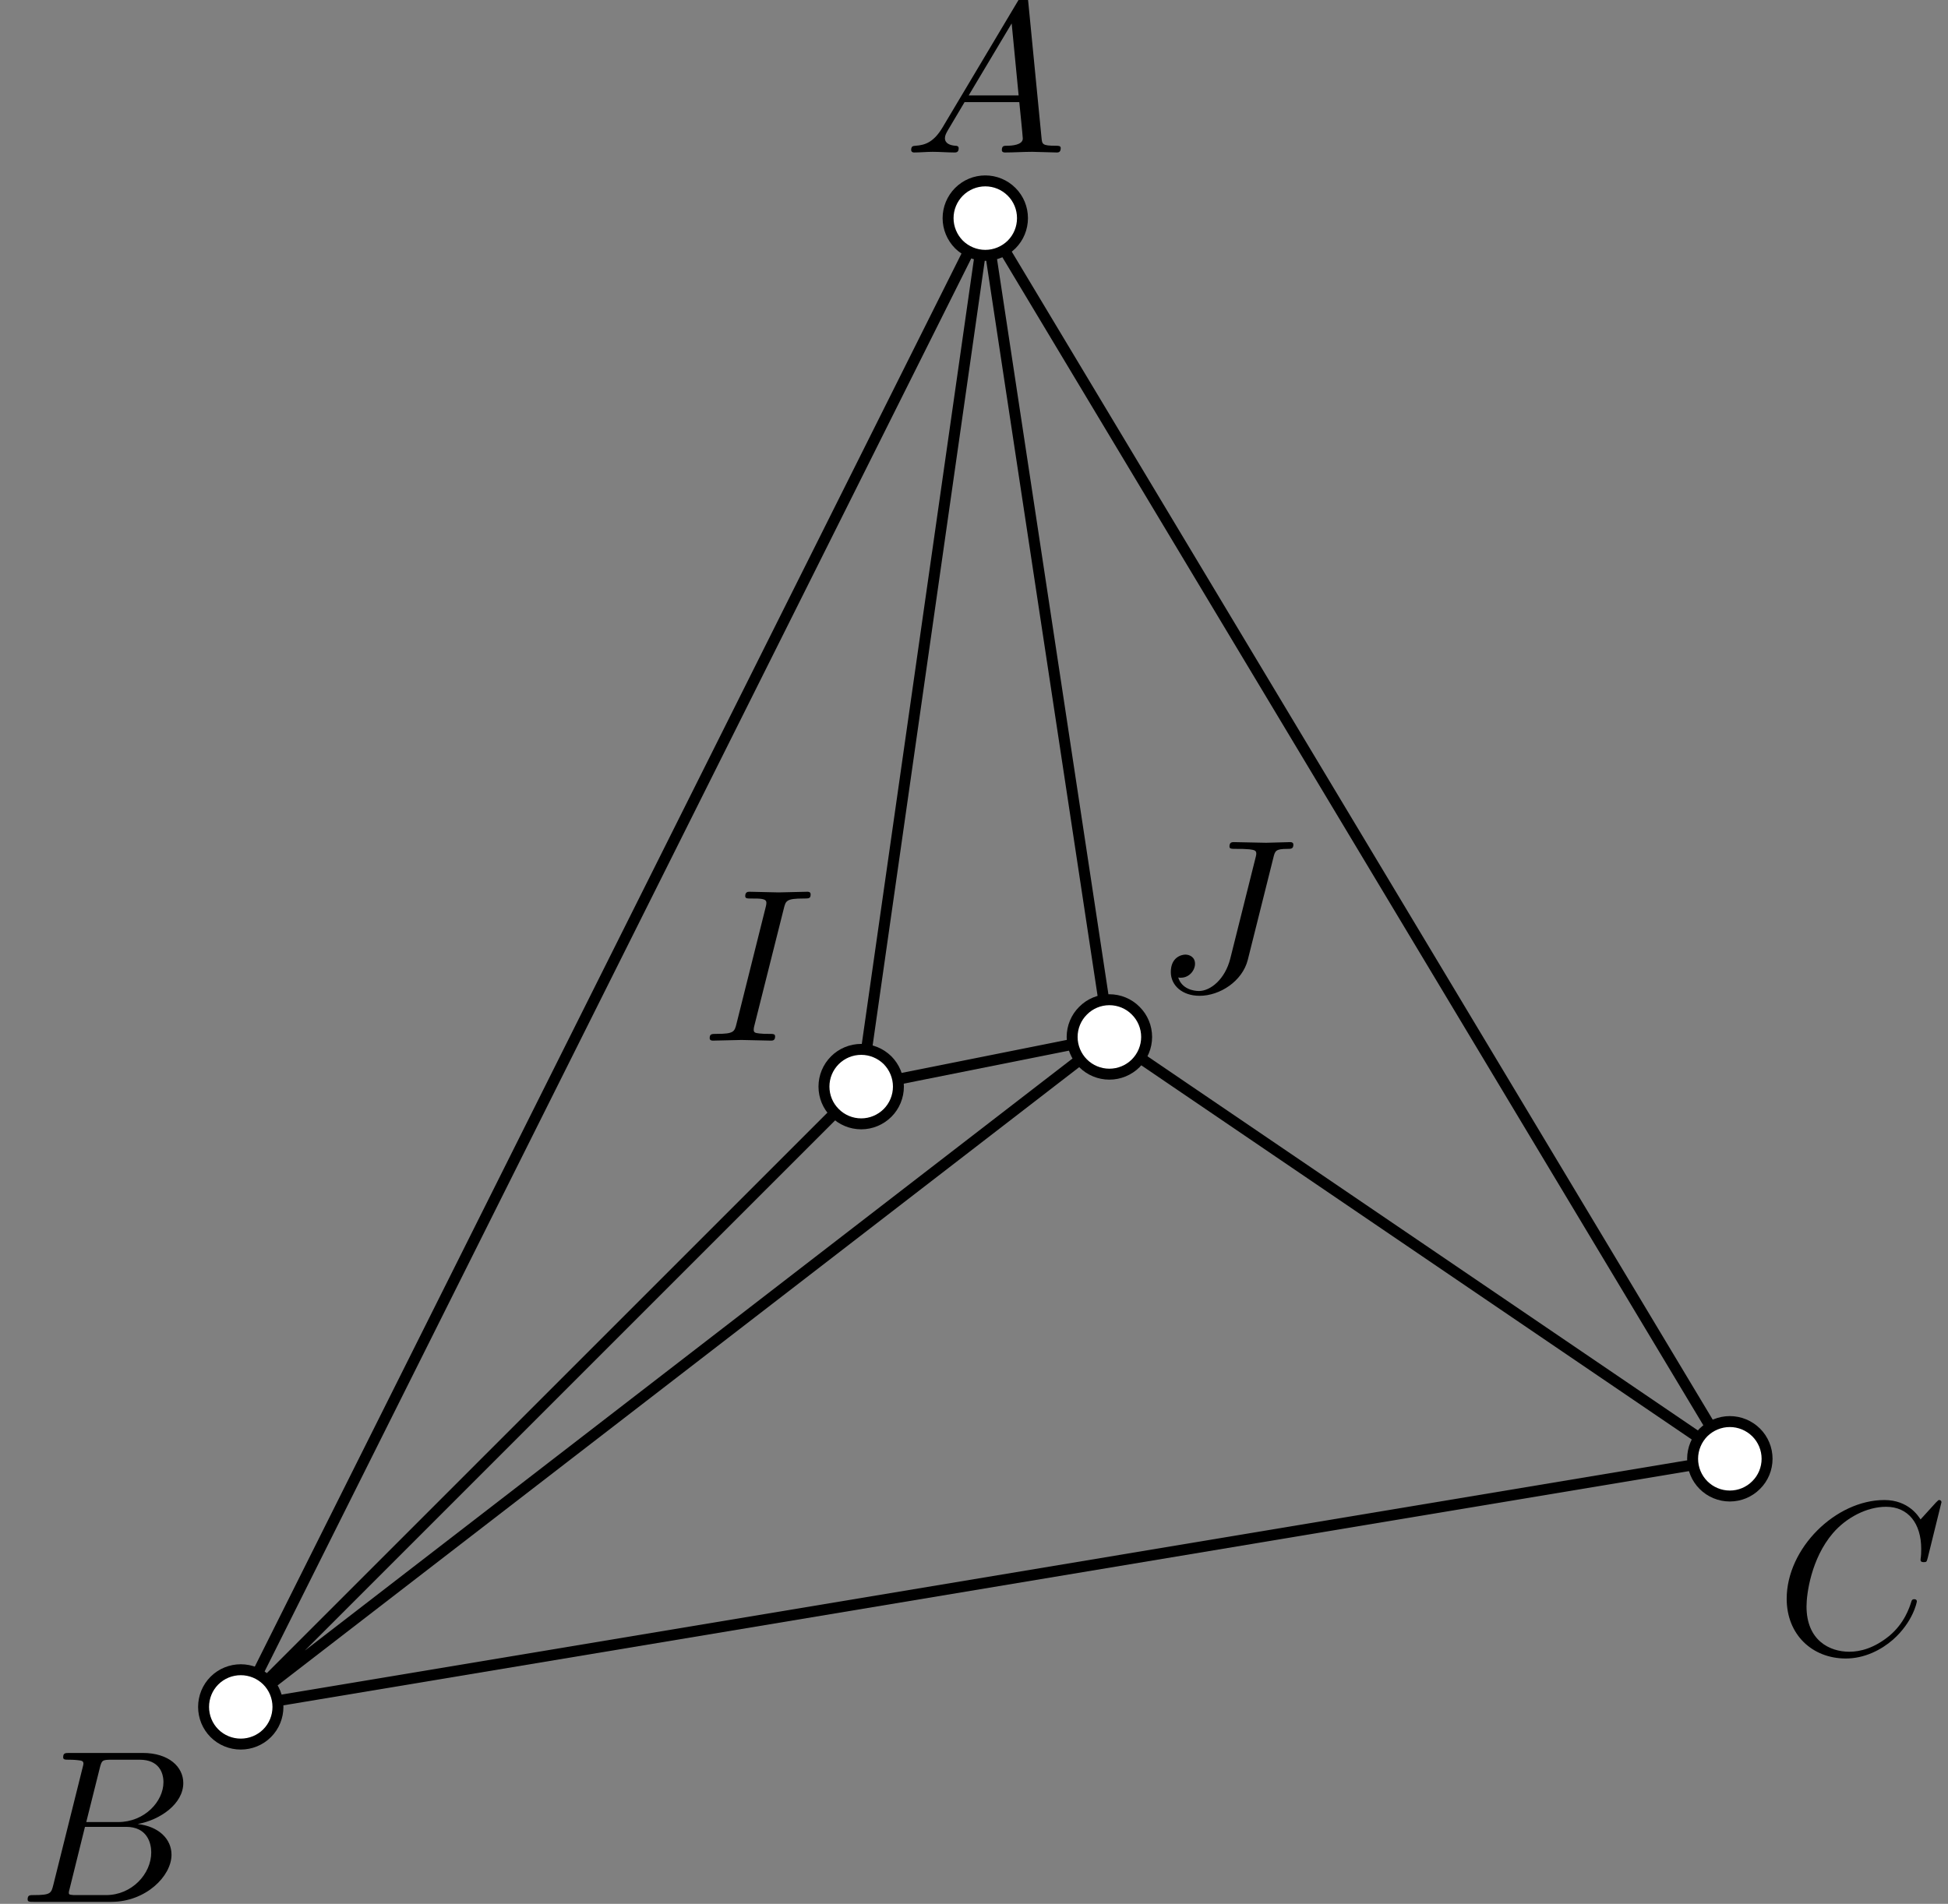 <?xml version='1.0' encoding='UTF-8'?>
<!-- This file was generated by dvisvgm 3.1.1 -->
<svg version='1.1' xmlns='http://www.w3.org/2000/svg' xmlns:xlink='http://www.w3.org/1999/xlink' width='89pt' height='87pt' viewBox='0 -87 89 87'>
<rect x="0" y="-87" width="89" height="87" fill="#808080" stroke="none"/>
<g id='page1'>
<g transform='matrix(1 0 0 -1 0 0)'>
<path d='M45.016 77.031L11 9L79.031 20.34Z' stroke='#000' fill='none' stroke-width='.5' stroke-miterlimit='10' stroke-linejoin='bevel'/>
<path d='M45.016 77.031L39.348 37.348L50.684 39.613Z' stroke='#000' fill='none' stroke-width='.5' stroke-miterlimit='10' stroke-linejoin='bevel'/>
<path d='M39.348 37.348L11 9L50.684 39.613L79.031 20.34' stroke='#000' fill='none' stroke-width='.5' stroke-miterlimit='10' stroke-linecap='round' stroke-linejoin='round'/>
<path d='M46.715 77.031C46.715 77.484 46.539 77.914 46.219 78.234C45.898 78.555 45.469 78.734 45.016 78.734C44.566 78.734 44.133 78.555 43.813 78.234C43.496 77.914 43.316 77.484 43.316 77.031C43.316 76.582 43.496 76.148 43.813 75.828C44.133 75.512 44.566 75.332 45.016 75.332C45.469 75.332 45.898 75.512 46.219 75.828C46.539 76.148 46.715 76.582 46.715 77.031Z' fill='#fff'/>
<path d='M46.715 77.031C46.715 77.484 46.539 77.914 46.219 78.234C45.898 78.555 45.469 78.734 45.016 78.734C44.566 78.734 44.133 78.555 43.813 78.234C43.496 77.914 43.316 77.484 43.316 77.031C43.316 76.582 43.496 76.148 43.813 75.828C44.133 75.512 44.566 75.332 45.016 75.332C45.469 75.332 45.898 75.512 46.219 75.828C46.539 76.148 46.715 76.582 46.715 77.031Z' stroke='#000' fill='none' stroke-width='.5' stroke-miterlimit='10' stroke-linecap='round' stroke-linejoin='round'/>
<path d='M12.699 9C12.699 9.449 12.523 9.883 12.203 10.203C11.883 10.523 11.449 10.699 11 10.699S10.117 10.523 9.797 10.203C9.477 9.883 9.301 9.449 9.301 9S9.477 8.117 9.797 7.797C10.117 7.477 10.551 7.301 11 7.301S11.883 7.477 12.203 7.797C12.523 8.117 12.699 8.551 12.699 9Z' fill='#fff'/>
<path d='M12.699 9C12.699 9.449 12.523 9.883 12.203 10.203C11.883 10.523 11.449 10.699 11 10.699S10.117 10.523 9.797 10.203C9.477 9.883 9.301 9.449 9.301 9S9.477 8.117 9.797 7.797C10.117 7.477 10.551 7.301 11 7.301S11.883 7.477 12.203 7.797C12.523 8.117 12.699 8.551 12.699 9Z' stroke='#000' fill='none' stroke-width='.5' stroke-miterlimit='10' stroke-linecap='round' stroke-linejoin='round'/>
<path d='M80.734 20.34C80.734 20.789 80.555 21.223 80.234 21.543C79.914 21.859 79.484 22.039 79.031 22.039C78.582 22.039 78.148 21.859 77.828 21.543C77.512 21.223 77.332 20.789 77.332 20.34C77.332 19.887 77.512 19.453 77.828 19.137C78.148 18.816 78.582 18.637 79.031 18.637C79.484 18.637 79.914 18.816 80.234 19.137C80.555 19.453 80.734 19.887 80.734 20.34Z' fill='#fff'/>
<path d='M80.734 20.34C80.734 20.789 80.555 21.223 80.234 21.543C79.914 21.859 79.484 22.039 79.031 22.039C78.582 22.039 78.148 21.859 77.828 21.543C77.512 21.223 77.332 20.789 77.332 20.34C77.332 19.887 77.512 19.453 77.828 19.137C78.148 18.816 78.582 18.637 79.031 18.637C79.484 18.637 79.914 18.816 80.234 19.137C80.555 19.453 80.734 19.887 80.734 20.34Z' stroke='#000' fill='none' stroke-width='.5' stroke-miterlimit='10' stroke-linecap='round' stroke-linejoin='round'/>
<path d='M41.047 37.348C41.047 37.797 40.867 38.23 40.551 38.551C40.231 38.867 39.797 39.047 39.348 39.047C38.895 39.047 38.461 38.867 38.145 38.551C37.824 38.23 37.645 37.797 37.645 37.348C37.645 36.894 37.824 36.461 38.145 36.144C38.461 35.824 38.895 35.644 39.348 35.644C39.797 35.644 40.231 35.824 40.551 36.144C40.867 36.461 41.047 36.894 41.047 37.348Z' fill='#fff'/>
<path d='M41.047 37.348C41.047 37.797 40.867 38.23 40.551 38.551C40.231 38.867 39.797 39.047 39.348 39.047C38.895 39.047 38.461 38.867 38.145 38.551C37.824 38.23 37.645 37.797 37.645 37.348C37.645 36.894 37.824 36.461 38.145 36.144C38.461 35.824 38.895 35.644 39.348 35.644C39.797 35.644 40.231 35.824 40.551 36.144C40.867 36.461 41.047 36.894 41.047 37.348Z' stroke='#000' fill='none' stroke-width='.5' stroke-miterlimit='10' stroke-linecap='round' stroke-linejoin='round'/>
<path d='M52.387 39.613C52.387 40.066 52.207 40.5 51.887 40.816C51.57 41.137 51.137 41.316 50.684 41.316C50.234 41.316 49.801 41.137 49.484 40.816C49.164 40.5 48.984 40.066 48.984 39.613C48.984 39.164 49.164 38.73 49.484 38.41C49.801 38.094 50.234 37.914 50.684 37.914C51.137 37.914 51.57 38.094 51.887 38.41C52.207 38.73 52.387 39.164 52.387 39.613Z' fill='#fff'/>
<path d='M52.387 39.613C52.387 40.066 52.207 40.5 51.887 40.816C51.57 41.137 51.137 41.316 50.684 41.316C50.234 41.316 49.801 41.137 49.484 40.816C49.164 40.5 48.984 40.066 48.984 39.613C48.984 39.164 49.164 38.73 49.484 38.41C49.801 38.094 50.234 37.914 50.684 37.914C51.137 37.914 51.57 38.094 51.887 38.41C52.207 38.73 52.387 39.164 52.387 39.613Z' stroke='#000' fill='none' stroke-width='.5' stroke-miterlimit='10' stroke-linecap='round' stroke-linejoin='round'/>
<path d='M43.063 81.177C42.665 80.51 42.276 80.37 41.838 80.34C41.718 80.33 41.629 80.33 41.629 80.141C41.629 80.081 41.678 80.032 41.758 80.032C42.027 80.032 42.336 80.062 42.615 80.062C42.943 80.062 43.292 80.032 43.611 80.032C43.671 80.032 43.8 80.032 43.8 80.221C43.8 80.33 43.711 80.34 43.641 80.34C43.411 80.36 43.172 80.44 43.172 80.689C43.172 80.809 43.232 80.918 43.312 81.058L44.069 82.333H46.569C46.589 82.124 46.729 80.769 46.729 80.669C46.729 80.37 46.211 80.34 46.011 80.34C45.872 80.34 45.772 80.34 45.772 80.141C45.772 80.032 45.892 80.032 45.912 80.032C46.32 80.032 46.749 80.062 47.157 80.062C47.406 80.062 48.034 80.032 48.283 80.032C48.342 80.032 48.462 80.032 48.462 80.231C48.462 80.34 48.362 80.34 48.233 80.34C47.615 80.34 47.615 80.41 47.585 80.699L46.978 86.925C46.958 87.124 46.958 87.164 46.788 87.164C46.629 87.164 46.589 87.094 46.53 86.994L43.063 81.177ZM44.258 82.641L46.221 85.929L46.539 82.641H44.258Z'/>
<path d='M2.437 .869C2.338 .481 2.318 .401 1.531 .401C1.362 .401 1.262 .401 1.262 .202C1.262 .092 1.352 .092 1.531 .092H5.087C6.661 .092 7.836 1.268 7.836 2.244C7.836 2.961 7.258 3.539 6.292 3.648C7.328 3.838 8.374 4.575 8.374 5.521C8.374 6.258 7.717 6.896 6.521 6.896H3.174C2.985 6.896 2.886 6.896 2.886 6.697C2.886 6.587 2.975 6.587 3.164 6.587C3.184 6.587 3.373 6.587 3.543 6.567C3.722 6.547 3.812 6.537 3.812 6.408C3.812 6.368 3.802 6.338 3.772 6.218L2.437 .869ZM3.941 3.738L4.559 6.208C4.649 6.557 4.668 6.587 5.097 6.587H6.382C7.258 6.587 7.468 5.999 7.468 5.561C7.468 4.684 6.611 3.738 5.396 3.738H3.941ZM3.493 .401C3.354 .401 3.334 .401 3.274 .411C3.174 .421 3.144 .431 3.144 .511C3.144 .54 3.144 .56 3.194 .74L3.882 3.519H5.764C6.721 3.519 6.91 2.782 6.91 2.353C6.91 1.367 6.023 .401 4.848 .401H3.493Z'/>
<path d='M88.702 18.354C88.702 18.384 88.682 18.454 88.593 18.454C88.563 18.454 88.553 18.444 88.443 18.334L87.746 17.567C87.656 17.706 87.198 18.454 86.092 18.454C83.871 18.454 81.63 16.252 81.63 13.941C81.63 12.297 82.805 11.212 84.329 11.212C85.196 11.212 85.953 11.61 86.481 12.068C87.407 12.885 87.577 13.792 87.577 13.821C87.577 13.921 87.477 13.921 87.457 13.921C87.397 13.921 87.348 13.901 87.328 13.821C87.238 13.533 87.009 12.826 86.321 12.248C85.634 11.69 85.007 11.521 84.489 11.521C83.592 11.521 82.536 12.038 82.536 13.592C82.536 14.16 82.745 15.774 83.741 16.939C84.349 17.647 85.285 18.145 86.172 18.145C87.188 18.145 87.776 17.378 87.776 16.222C87.776 15.824 87.746 15.814 87.746 15.714C87.746 15.615 87.855 15.615 87.895 15.615C88.025 15.615 88.025 15.635 88.075 15.814L88.702 18.354Z'/>
<path d='M35.811 45.483C35.9 45.842 35.93 45.941 36.717 45.941C36.956 45.941 37.036 45.941 37.036 46.131C37.036 46.25 36.927 46.25 36.887 46.25C36.598 46.25 35.861 46.22 35.572 46.22C35.273 46.22 34.546 46.25 34.247 46.25C34.177 46.25 34.048 46.25 34.048 46.051C34.048 45.941 34.137 45.941 34.327 45.941C34.745 45.941 35.014 45.941 35.014 45.752C35.014 45.702 35.014 45.682 34.994 45.592L33.65 40.223C33.56 39.855 33.53 39.755 32.743 39.755C32.514 39.755 32.424 39.755 32.424 39.556C32.424 39.447 32.544 39.447 32.574 39.447C32.862 39.447 33.59 39.477 33.879 39.477C34.177 39.477 34.915 39.447 35.213 39.447C35.293 39.447 35.413 39.447 35.413 39.636C35.413 39.755 35.333 39.755 35.114 39.755C34.935 39.755 34.885 39.755 34.685 39.775C34.476 39.795 34.436 39.835 34.436 39.945C34.436 40.024 34.456 40.104 34.476 40.174L35.811 45.483Z'/>
<path d='M58.174 47.791C58.254 48.119 58.274 48.209 58.822 48.209C58.981 48.209 59.091 48.209 59.091 48.398C59.091 48.488 59.031 48.518 58.951 48.518C58.702 48.518 58.095 48.488 57.846 48.488C57.517 48.488 56.71 48.518 56.381 48.518C56.291 48.518 56.172 48.518 56.172 48.319C56.172 48.209 56.252 48.209 56.511 48.209C56.74 48.209 56.839 48.209 57.088 48.189C57.327 48.159 57.397 48.129 57.397 47.99C57.397 47.93 57.377 47.86 57.357 47.781L56.212 43.208C55.973 42.242 55.296 41.714 54.777 41.714C54.518 41.714 53.991 41.814 53.831 42.332C53.861 42.322 53.931 42.322 53.951 42.322C54.339 42.322 54.598 42.661 54.598 42.959C54.598 43.278 54.329 43.378 54.16 43.378C53.981 43.378 53.492 43.258 53.492 42.581C53.492 41.963 54.021 41.495 54.807 41.495C55.724 41.495 56.76 42.153 57.009 43.139L58.174 47.791Z'/>
</g>
</g>
</svg>